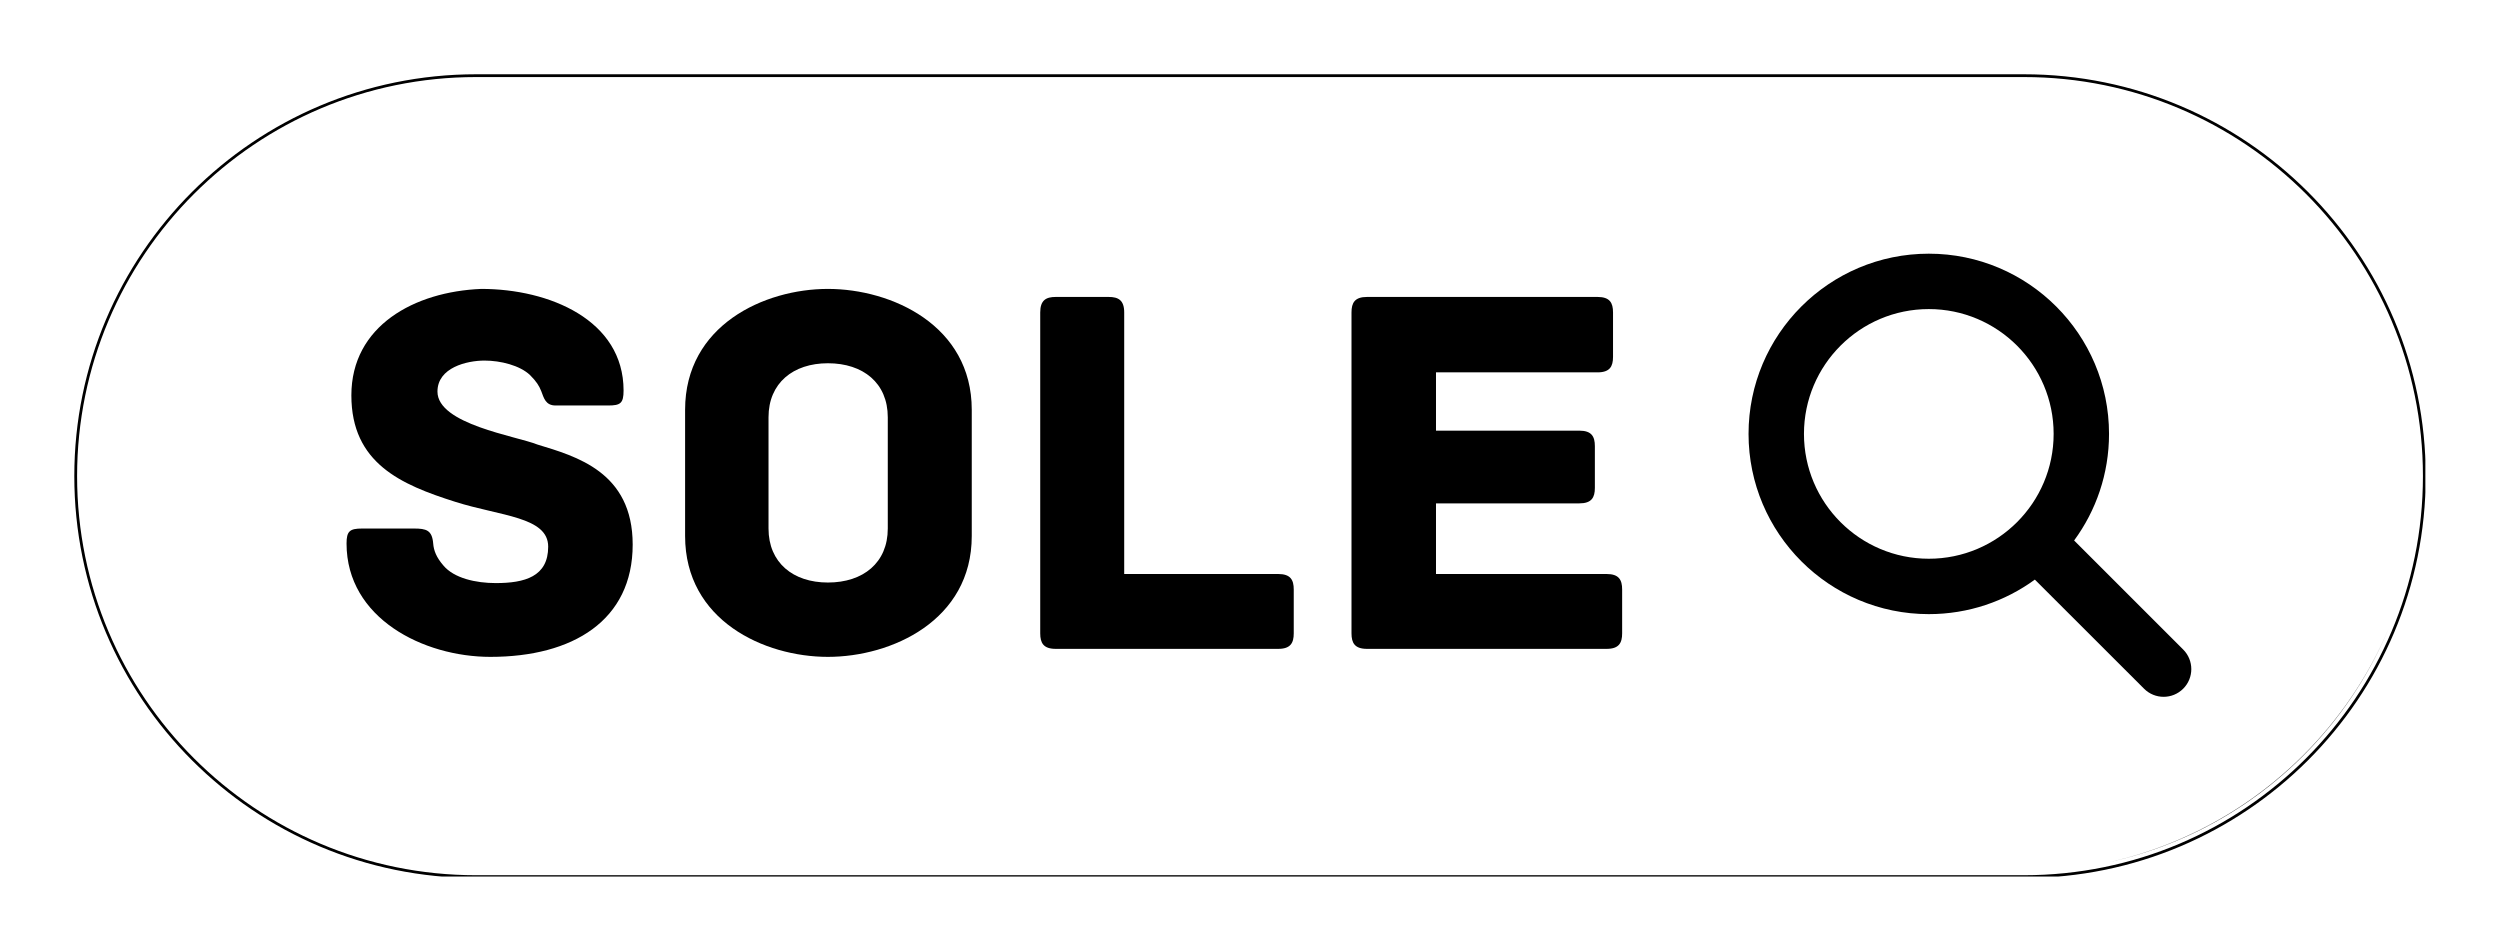 <svg xmlns="http://www.w3.org/2000/svg" xmlns:xlink="http://www.w3.org/1999/xlink"
    zoomAndPan="magnify" preserveAspectRatio="xMidYMid meet" version="1.0"
    viewBox="19.22 123.4 336.55 128.2">
    <defs>
        <g />
        <clipPath id="03da1d4e1b">
            <path
                d="M 30 134.148 L 344.973 134.148 L 344.973 241 L 30 241 Z M 30 134.148 "
                clip-rule="nonzero" />
        </clipPath>
        <clipPath id="cce90a8737">
            <path
                d="M 29.223 187.5 C 29.223 217.379 53.445 241.602 83.324 241.602 L 291.676 241.602 C 321.555 241.602 345.777 217.379 345.777 187.5 C 345.777 157.621 321.555 133.398 291.676 133.398 L 83.324 133.398 C 53.445 133.398 29.223 157.621 29.223 187.5 Z M 29.223 187.5 "
                clip-rule="nonzero" />
        </clipPath>
        <clipPath id="0b5b74e729">
            <path
                d="M 83.324 134.297 L 291.676 134.297 C 321.059 134.297 344.879 158.117 344.879 187.5 C 344.879 216.883 321.059 240.703 291.676 240.703 L 83.324 240.703 C 53.941 240.703 30.121 216.883 30.121 187.5 C 30.121 158.117 53.941 134.297 83.324 134.297 Z M 83.324 134.297 "
                clip-rule="nonzero" />
        </clipPath>
        <clipPath id="fdbe14b101">
            <path
                d="M 29.223 133.398 L 345.723 133.398 L 345.723 241.398 L 29.223 241.398 Z M 29.223 133.398 "
                clip-rule="nonzero" />
        </clipPath>
        <clipPath id="527d77ca77">
            <path
                d="M 29.223 187.5 C 29.223 217.379 53.445 241.602 83.324 241.602 L 291.676 241.602 C 321.555 241.602 345.777 217.379 345.777 187.5 C 345.777 157.621 321.555 133.398 291.676 133.398 L 83.324 133.398 C 53.445 133.398 29.223 157.621 29.223 187.5 Z M 29.223 187.5 "
                clip-rule="nonzero" />
        </clipPath>
        <clipPath id="349720bd96">
            <path
                d="M 29.223 187.496 C 29.223 217.375 53.441 241.598 83.32 241.598 L 291.668 241.598 C 321.547 241.598 345.77 217.375 345.77 187.496 C 345.77 157.617 321.547 133.398 291.668 133.398 L 83.32 133.398 C 53.441 133.398 29.223 157.617 29.223 187.496 Z M 29.223 187.496 "
                clip-rule="nonzero" />
        </clipPath>
        <clipPath id="f0b9536037">
            <path
                d="M 254.59 157.551 L 314.59 157.551 L 314.59 217.551 L 254.59 217.551 Z M 254.59 157.551 "
                clip-rule="nonzero" />
        </clipPath>
    </defs>
    <g clip-path="url(#03da1d4e1b)">
        <g clip-path="url(#cce90a8737)">
            <g clip-path="url(#0b5b74e729)">
                <path fill="#000000"
                    d="M 291.484 241.383 L 83.438 241.383 C 53.613 241.383 29.352 217.16 29.352 187.391 C 29.352 157.617 53.613 133.395 83.438 133.395 L 291.484 133.395 C 321.309 133.395 345.57 157.617 345.57 187.391 C 345.57 217.16 321.309 241.383 291.484 241.383 Z M 83.438 134.035 C 53.965 134.035 29.992 157.969 29.992 187.391 C 29.992 216.809 53.965 240.742 83.438 240.742 L 291.484 240.742 C 320.957 240.742 344.934 216.809 344.934 187.391 C 344.934 157.969 320.957 134.035 291.484 134.035 Z M 83.438 134.035 "
                    fill-opacity="1" fill-rule="nonzero" />
            </g>
        </g>
    </g>
    <g clip-path="url(#fdbe14b101)">
        <g clip-path="url(#527d77ca77)">
            <g clip-path="url(#349720bd96)">
                <path strokeLinecap="butt"
                    transform="matrix(0.75, 0, 0, 0.75, 29.221, 133.397)" fill="none"
                    strokeLinejoin="miter"
                    d="M 0.003 72.132 C 0.003 111.97 32.294 144.267 72.133 144.267 L 349.93 144.267 C 389.768 144.267 422.065 111.97 422.065 72.132 C 422.065 32.293 389.768 0.002 349.93 0.002 L 72.133 0.002 C 32.294 0.002 0.003 32.293 0.003 72.132 Z M 0.003 72.132 "
                    stroke="#000000" strokeWidth="20" stroke-opacity="1" stroke-miterlimit="4" />
            </g>
        </g>
    </g>
    <g clip-path="url(#f0b9536037)">
        <path fill="#000000"
            d="M 293.152 201.426 L 307.852 216.113 C 309.305 217.57 311.668 217.57 313.121 216.113 C 314.578 214.66 314.578 212.297 313.121 210.84 L 298.438 196.16 C 301.391 192.141 303.137 187.18 303.137 181.812 C 303.137 168.422 292.266 157.551 278.875 157.551 C 265.484 157.551 254.609 168.422 254.609 181.812 C 254.609 195.203 265.484 206.074 278.875 206.074 C 284.211 206.074 289.145 204.348 293.152 201.426 Z M 278.875 165.008 C 288.148 165.008 295.68 172.539 295.68 181.812 C 295.68 191.086 288.148 198.617 278.875 198.617 C 269.598 198.617 262.07 191.086 262.07 181.812 C 262.07 172.539 269.598 165.008 278.875 165.008 Z M 278.875 165.008 "
            fill-opacity="1" fill-rule="evenodd" />
    </g>
    <g fill="#000000" fill-opacity="1">
        <g transform="translate(63.927, 210.75)">
            <g>
                <path
                    d="M 27.648 -27.504 C 24.77 -28.656 14.184 -30.238 14.184 -34.633 C 14.184 -37.871 18.145 -38.809 20.52 -38.809 C 22.68 -38.809 25.273 -38.16 26.641 -36.863 C 27.504 -36 27.863 -35.426 28.152 -34.703 C 28.512 -33.77 28.727 -32.762 30.098 -32.762 L 37.152 -32.762 C 38.809 -32.762 39.238 -33.047 39.238 -34.777 C 39.238 -44.281 29.23 -48.457 20.09 -48.457 C 11.09 -48.098 2.594 -43.488 2.594 -34.129 C 2.594 -24.984 9.289 -22.105 16.559 -19.801 C 22.68 -17.855 29.09 -17.785 29.09 -13.754 C 29.09 -9.719 25.922 -8.855 22.031 -8.855 C 19.367 -8.855 16.414 -9.504 14.977 -11.23 C 14.039 -12.312 13.68 -13.246 13.609 -14.184 C 13.465 -15.984 12.672 -16.199 11.016 -16.199 L 4.031 -16.199 C 2.375 -16.199 1.945 -15.84 1.945 -14.184 C 1.945 -4.105 12.312 1.078 21.312 1.078 C 32.398 1.078 40.465 -3.816 40.465 -14.039 C 40.465 -23.832 32.832 -25.922 27.648 -27.504 Z M 27.648 -27.504 " />
            </g>
        </g>
    </g>
    <g fill="#000000" fill-opacity="1">
        <g transform="translate(107.487, 210.75)">
            <g>
                <path
                    d="M 42.551 -15.191 L 42.551 -32.184 C 42.551 -43.559 31.754 -48.457 23.184 -48.457 C 14.617 -48.457 3.961 -43.559 3.961 -32.184 L 3.961 -15.191 C 3.961 -3.816 14.617 1.078 23.184 1.078 C 31.754 1.078 42.551 -3.816 42.551 -15.191 Z M 31.246 -31.176 L 31.246 -16.199 C 31.246 -11.594 27.938 -8.93 23.184 -8.93 C 18.504 -8.93 15.191 -11.594 15.191 -16.199 L 15.191 -31.176 C 15.191 -35.785 18.504 -38.449 23.184 -38.449 C 27.938 -38.449 31.246 -35.785 31.246 -31.176 Z M 31.246 -31.176 " />
            </g>
        </g>
    </g>
    <g fill="#000000" fill-opacity="1">
        <g transform="translate(153.927, 210.75)">
            <g>
                <path
                    d="M 37.367 -10.078 L 16.633 -10.078 L 16.633 -45.289 C 16.633 -46.945 15.84 -47.375 14.543 -47.375 L 7.414 -47.375 C 6.121 -47.375 5.328 -46.945 5.328 -45.289 L 5.328 -2.09 C 5.328 -0.793 5.762 0 7.414 0 L 37.367 0 C 39.023 0 39.457 -0.793 39.457 -2.09 L 39.457 -7.992 C 39.457 -9.289 39.023 -10.078 37.367 -10.078 Z M 37.367 -10.078 " />
            </g>
        </g>
    </g>
    <g fill="#000000" fill-opacity="1">
        <g transform="translate(195.831, 210.75)">
            <g>
                <path
                    d="M 39.672 -10.078 L 16.703 -10.078 L 16.703 -19.586 L 36 -19.586 C 37.656 -19.586 38.09 -20.375 38.09 -21.672 L 38.09 -27.289 C 38.09 -28.586 37.656 -29.375 36 -29.375 L 16.703 -29.375 L 16.703 -37.223 L 38.449 -37.223 C 40.105 -37.223 40.535 -38.016 40.535 -39.312 L 40.535 -45.289 C 40.535 -46.586 40.105 -47.375 38.449 -47.375 L 7.414 -47.375 C 5.762 -47.375 5.328 -46.586 5.328 -45.289 L 5.328 -2.09 C 5.328 -0.793 5.762 0 7.414 0 L 39.672 0 C 41.328 0 41.762 -0.793 41.762 -2.09 L 41.762 -7.992 C 41.762 -9.289 41.328 -10.078 39.672 -10.078 Z M 39.672 -10.078 " />
            </g>
        </g>
    </g>
</svg>